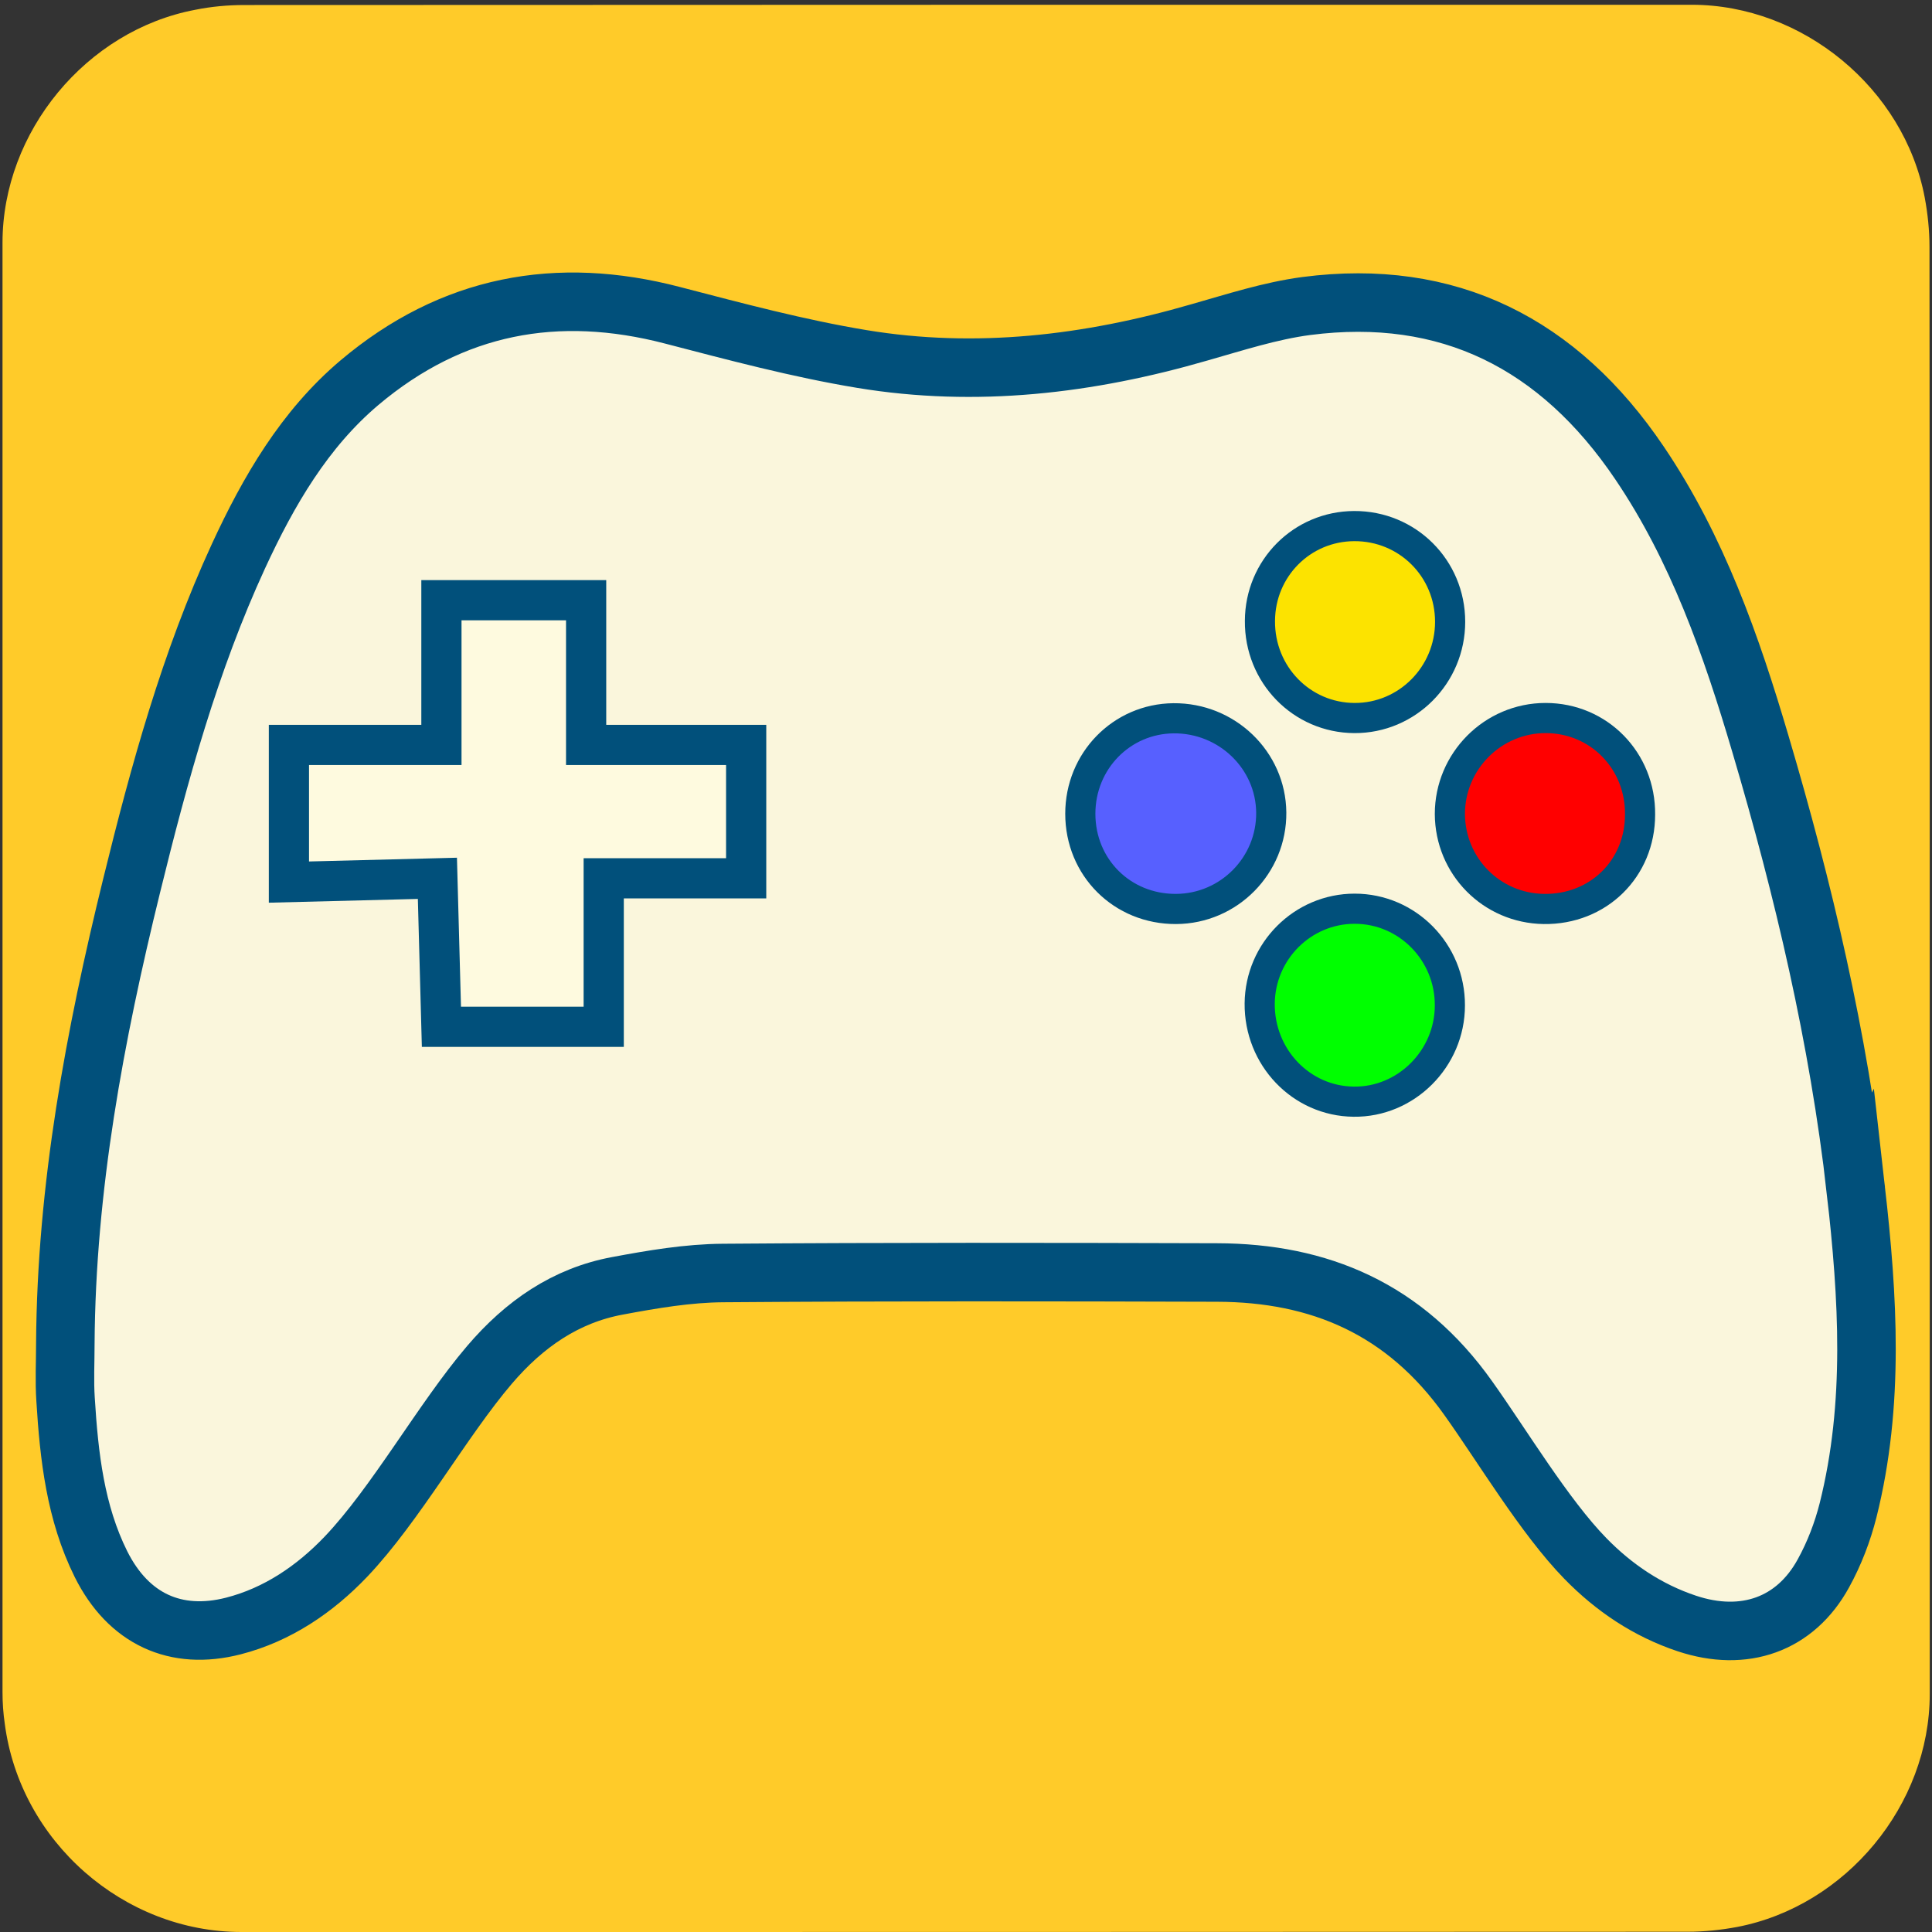 <svg xmlns="http://www.w3.org/2000/svg" viewBox="0 0 769 769" overflow="hidden" preserveAspectRatio="xMidYMid meet" id="eaf-2e4f-0">

<rect x="0" y="0" width="769" height="769" fill="#333333" stroke="none"/>

<defs><clipPath id="eaf-2e4f-1"><rect x="0" y="0" width="769" height="769"></rect></clipPath><style>#eaf-2e4f-0 * {animation: 5000ms linear infinite normal both running;offset-rotate:0deg}@keyframes eaf-2e4f-2{0%,100%{transform:translate(384.55px,686.1px)}}@keyframes eaf-2e4f-3{0%{transform:rotate(0)}20%{transform:rotate(0);animation-timing-function:ease-in-out}21.34%{transform:rotate(2deg);animation-timing-function:ease-in-out}22.66%{transform:rotate(-1deg);animation-timing-function:ease-in-out}24%{transform:rotate(2deg);animation-timing-function:ease-in-out}25.32%{transform:rotate(-1deg);animation-timing-function:ease-in-out}26.66%{transform:rotate(2deg);animation-timing-function:ease-in-out}27.98%{transform:rotate(-1deg);animation-timing-function:ease-in-out}29.32%{transform:rotate(2deg);animation-timing-function:ease-in-out}30.64%{transform:rotate(-1deg);animation-timing-function:ease-in-out}31.98%{transform:rotate(3deg);animation-timing-function:ease-in-out}32%{transform:rotate(0)}57.34%{transform:rotate(0);animation-timing-function:ease-in-out}58.68%{transform:rotate(2deg);animation-timing-function:ease-in-out}60%{transform:rotate(-1deg);animation-timing-function:ease-in-out}61.34%{transform:rotate(2deg);animation-timing-function:ease-in-out}62.66%{transform:rotate(-1deg);animation-timing-function:ease-in-out}64%{transform:rotate(2deg);animation-timing-function:ease-in-out}65.32%{transform:rotate(-1deg);animation-timing-function:ease-in-out}66.66%{transform:rotate(2deg);animation-timing-function:ease-in-out}67.98%{transform:rotate(-1deg);animation-timing-function:ease-in-out}69.32%{transform:rotate(3deg);animation-timing-function:ease-in-out}69.34%{transform:rotate(0)}80.66%{transform:rotate(0);animation-timing-function:ease-in-out}82%{transform:rotate(2deg);animation-timing-function:ease-in-out}83.32%{transform:rotate(-1deg);animation-timing-function:ease-in-out}84.66%{transform:rotate(2deg);animation-timing-function:ease-in-out}85.98%{transform:rotate(-1deg);animation-timing-function:ease-in-out}87.32%{transform:rotate(2deg);animation-timing-function:ease-in-out}88.64%{transform:rotate(-1deg);animation-timing-function:ease-in-out}89.98%{transform:rotate(2deg);animation-timing-function:ease-in-out}91.3%{transform:rotate(-1deg);animation-timing-function:ease-in-out}92.64%{transform:rotate(3deg);animation-timing-function:ease-in-out}92.66%,100%{transform:rotate(0)}}@keyframes eaf-2e4f-4{0%,100%{transform:translate(-384.55px,-686.1px)}}</style></defs><g clip-path="url('#eaf-2e4f-1')" style="isolation: isolate;"><g><path fill="#ffcb29" d="m768.1 385.5c0 96.2 0 192.5 0 288.8c0 44.1 -33.3 84.4 -76.7 92.7c-6.4 1.2 -13.1 1.9 -19.6 1.9c-191.9 0.1 -383.8 0.1 -575.7 0.1c-47 0 -88.1 -36.1 -94.2 -82.9c-0.6 -4.1 -0.9 -8.3 -0.9 -12.5c0 -192.4 0 -384.7 0 -577c0 -44.1 33.3 -84.5 76.7 -92.7c6.4 -1.3 13 -1.9 19.6 -1.9c192 -0.1 384.1 -0.1 576.1 -0.1c44.1 0 84.5 33.3 92.7 76.7c1.2 6.4 1.9 13.1 1.9 19.6c0.1 95.8 0.1 191.6 0.1 287.3z"></path><g style="animation-name: eaf-2e4f-2, eaf-2e4f-3, eaf-2e4f-4; animation-composition: replace, add, add;"><path fill="#faf6dc" stroke="#01507b" stroke-width="23.289" stroke-miterlimit="10" d="m738.7 473.7c-6.9 -60.5 -20.8 -119.5 -38 -177.6c-11.6 -39.3 -25.1 -77.8 -48.1 -111.8c-32.2 -47.7 -76.2 -69.8 -132.6 -62.5c-14.4 1.9 -28.5 6.5 -42.6 10.5c-44.1 12.8 -88.9 18.1 -134.3 10.6c-25.4 -4.2 -50.4 -10.9 -75.4 -17.4c-45.9 -12 -87.7 -4.3 -124.6 26.8c-21.9 18.5 -36.2 43.1 -48.2 69.1c-19.3 41.9 -31.5 86.3 -42.5 131.1c-14.7 59.8 -26 120.2 -26.4 182.3c0 7.5 -0.4 14.9 0.1 22.3c1.4 22.6 3.9 45 14.1 65.5c10.9 21.8 29.7 30.5 52.7 24.6c17.5 -4.5 32.4 -14.6 44.8 -27.6c19.8 -20.8 38.5 -54.5 57.1 -76.3c13.9 -16.3 30.4 -27.7 51 -31.5c13.9 -2.6 28 -5 42 -5.1c65.5 -0.5 131.1 -0.4 196.6 -0.2c40.9 0.1 74.8 14.5 100 50c13.5 18.9 30.4 47.2 46.6 63.8c11.4 11.7 24.8 20.7 40.4 25.9c22.8 7.6 43.2 0.5 54.4 -20c4.3 -7.8 7.6 -16.4 9.8 -25.1c10.6 -42.3 7.9 -84.9 3.1 -127.4z"></path><path fill="#5760ff" stroke="#01507b" stroke-width="12" stroke-miterlimit="10" d="m468.1 361.8c-21.4 0.1 -38.1 -16.5 -38.1 -37.9c0 -21 16.4 -37.8 37.1 -38c21.2 -0.2 38.7 16.6 38.9 37.5c0.2 21 -16.8 38.3 -37.9 38.4z"></path><path fill="#0f0" stroke="#01507b" stroke-width="12" stroke-miterlimit="10" d="m538.8 438.5c-20.9 -0.2 -37.6 -17.7 -37.4 -39.1c0.2 -20.8 17.1 -37.7 37.8 -37.7c21 0 38 17.3 37.9 38.5c-0 21.2 -17.5 38.6 -38.3 38.3z"></path><path fill="#fce300" stroke="#01507b" stroke-width="12" stroke-miterlimit="10" d="m539.1 285.8c-21 -0.1 -37.8 -17.3 -37.6 -38.7c0.1 -20.9 16.7 -37.6 37.5 -37.7c21.2 -0.1 38.2 16.8 38.2 38.1c0 21.2 -17.1 38.4 -38.1 38.3z"></path><path fill="#f00" stroke="#01507b" stroke-width="12" stroke-miterlimit="10" d="m614.5 361.8c-20.8 -0.3 -37.3 -17 -37.4 -37.8c0 -21 17.1 -38.2 38.1 -38.2c21.2 0 37.8 17 37.6 38.4c0 21.6 -16.7 37.9 -38.3 37.6z"></path><polygon points="115,296.5 175.7,296.5 175.7,238.9 233.3,238.9 233.3,296.5 297,296.5 297,349.6 240.3,349.6 240.3,408.7 175.7,408.7 174.1,349.6 115,351.1" fill="#fefadf" stroke="#01507b" stroke-width="16" stroke-miterlimit="10"></polygon></g></g></g>

</svg>


